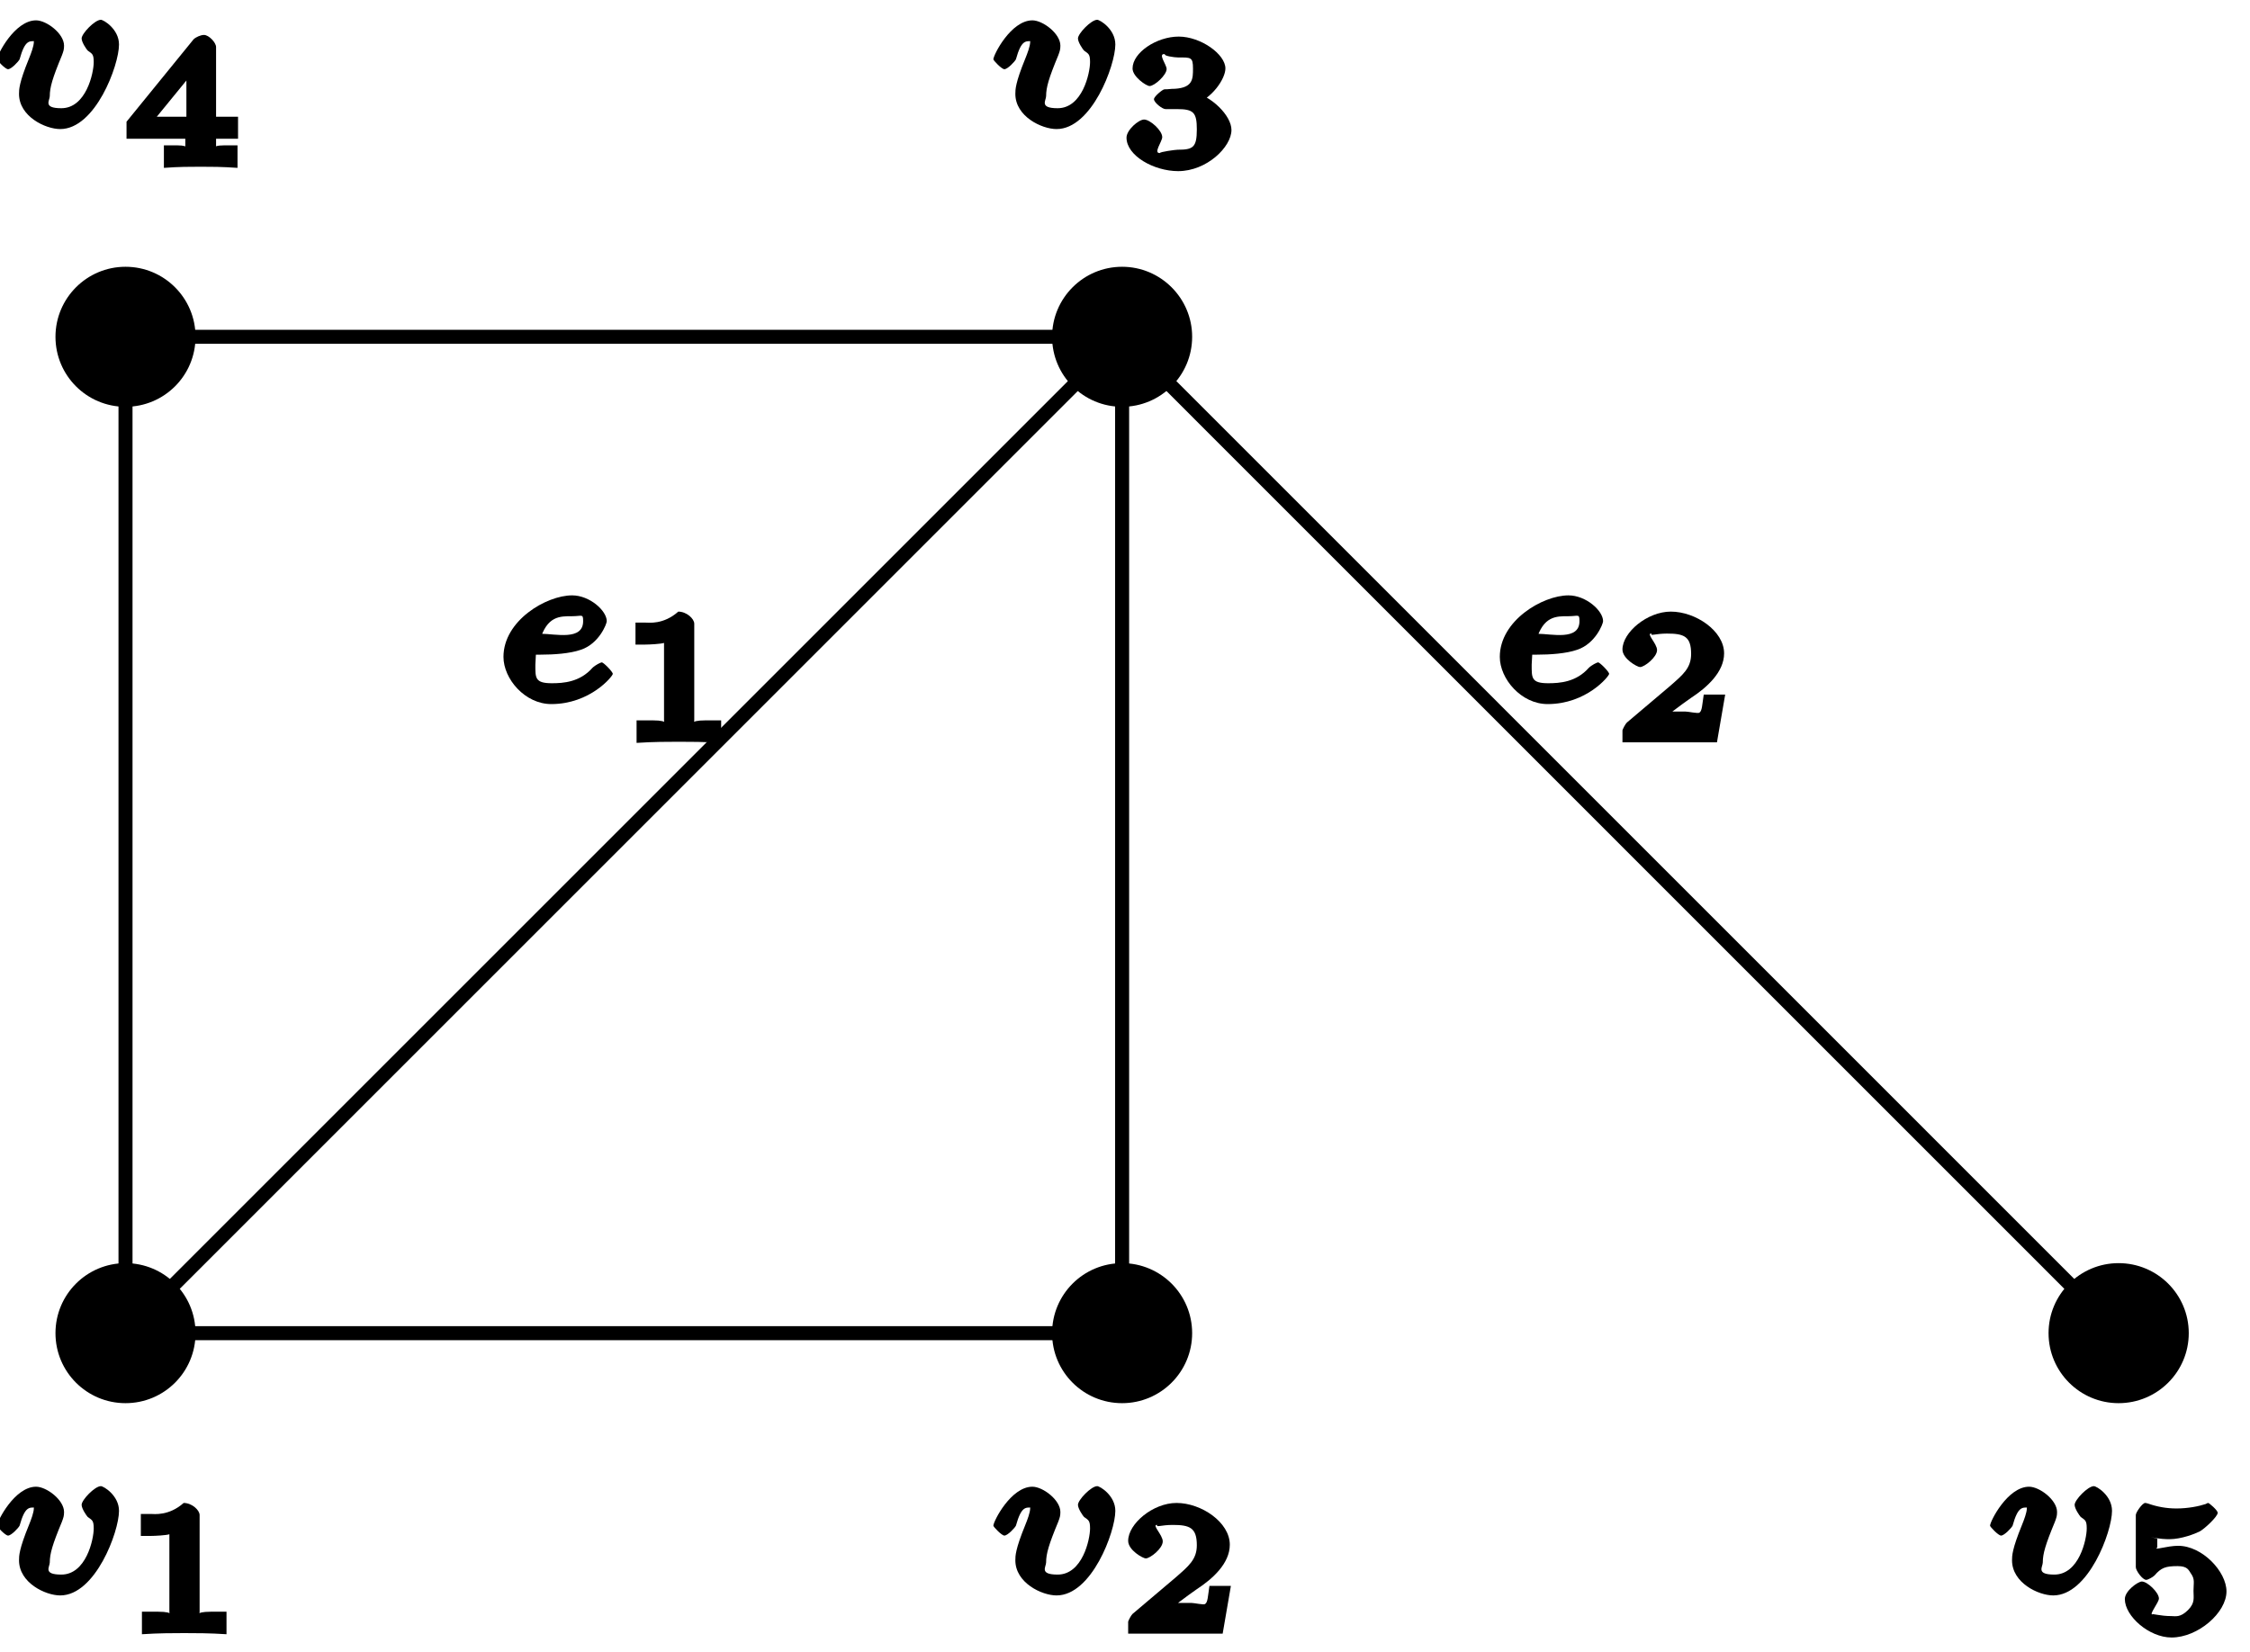 <?xml version="1.0" encoding="UTF-8"?>
<svg xmlns="http://www.w3.org/2000/svg" xmlns:xlink="http://www.w3.org/1999/xlink" width="64pt" height="47pt" viewBox="0 0 64 47" version="1.1">
<defs>
<g>
<symbol overflow="visible" id="glyph0-0">
<path style="stroke:none;" d=""/>
</symbol>
<symbol overflow="visible" id="glyph0-1">
<path style="stroke:none;" d="M 3.625 -2.344 C 3.625 -2.781 3.188 -3.047 3.109 -3.047 C 2.938 -3.047 2.562 -2.656 2.562 -2.516 C 2.562 -2.406 2.703 -2.203 2.734 -2.172 C 2.859 -2.078 2.906 -2.078 2.906 -1.844 C 2.906 -1.531 2.688 -0.531 1.984 -0.531 C 1.453 -0.531 1.656 -0.75 1.656 -0.875 C 1.656 -1.125 1.734 -1.391 2 -2.031 C 2.047 -2.156 2.062 -2.203 2.062 -2.312 C 2.062 -2.656 1.562 -3.031 1.266 -3.031 C 0.656 -3.031 0.156 -2.047 0.156 -1.922 C 0.156 -1.891 0.391 -1.641 0.469 -1.641 C 0.562 -1.641 0.766 -1.859 0.797 -1.922 C 0.953 -2.484 1.078 -2.438 1.25 -2.438 C 1.359 -2.438 1.203 -2.562 1.203 -2.422 C 1.203 -2.297 1.125 -2.094 1.062 -1.938 C 0.781 -1.25 0.781 -1.062 0.781 -0.938 C 0.781 -0.297 1.531 0.062 1.953 0.062 C 2.953 0.062 3.625 -1.75 3.625 -2.344 Z M 3.625 -2.344 "/>
</symbol>
<symbol overflow="visible" id="glyph0-2">
<path style="stroke:none;" d="M 1.328 -1.344 C 1.719 -1.344 2.172 -1.375 2.484 -1.484 C 3 -1.656 3.219 -2.219 3.219 -2.297 C 3.219 -2.594 2.734 -3.031 2.234 -3.031 C 1.5 -3.031 0.281 -2.312 0.281 -1.281 C 0.281 -0.656 0.891 0.062 1.641 0.062 C 2.75 0.062 3.391 -0.734 3.391 -0.797 C 3.391 -0.859 3.125 -1.125 3.078 -1.125 C 3.047 -1.125 2.891 -1.047 2.812 -0.969 C 2.453 -0.562 1.984 -0.531 1.656 -0.531 C 1.172 -0.531 1.188 -0.688 1.188 -1.062 C 1.188 -1.109 1.203 -1.312 1.203 -1.344 Z M 1.312 -1.734 C 1.516 -2.453 1.891 -2.438 2.234 -2.438 C 2.516 -2.438 2.547 -2.516 2.547 -2.297 C 2.547 -1.734 1.75 -1.938 1.359 -1.938 Z M 1.312 -1.734 "/>
</symbol>
<symbol overflow="visible" id="glyph1-0">
<path style="stroke:none;" d=""/>
</symbol>
<symbol overflow="visible" id="glyph1-1">
<path style="stroke:none;" d="M 2.188 -3.375 C 2.188 -3.516 1.969 -3.719 1.734 -3.719 C 1.312 -3.344 0.891 -3.406 0.797 -3.406 L 0.516 -3.406 L 0.516 -2.781 L 0.797 -2.781 C 0.906 -2.781 1.234 -2.797 1.328 -2.828 L 1.328 -0.625 C 1.328 -0.469 1.531 -0.625 1 -0.625 L 0.547 -0.625 L 0.547 0.016 C 1.016 -0.016 1.469 -0.016 1.75 -0.016 C 2.047 -0.016 2.484 -0.016 2.953 0.016 L 2.953 -0.625 L 2.516 -0.625 C 1.984 -0.625 2.188 -0.469 2.188 -0.625 Z M 2.188 -3.375 "/>
</symbol>
<symbol overflow="visible" id="glyph1-2">
<path style="stroke:none;" d="M 2.938 -1.359 L 2.562 -1.359 C 2.516 -1.062 2.516 -0.891 2.438 -0.844 C 2.406 -0.812 2.125 -0.875 2.047 -0.875 L 1.078 -0.875 L 1.219 -0.531 C 1.547 -0.781 1.906 -1.062 2.203 -1.266 C 2.656 -1.562 3.141 -2 3.141 -2.531 C 3.141 -3.172 2.328 -3.719 1.625 -3.719 C 0.953 -3.719 0.25 -3.125 0.25 -2.641 C 0.25 -2.375 0.672 -2.141 0.75 -2.141 C 0.875 -2.141 1.234 -2.422 1.234 -2.625 C 1.234 -2.812 0.906 -3.109 1.078 -3.094 C 1.031 -3.016 1.188 -3.094 1.516 -3.094 C 2 -3.094 2.203 -3.016 2.203 -2.516 C 2.203 -2.109 1.969 -1.922 1.594 -1.594 L 0.375 -0.562 C 0.328 -0.516 0.266 -0.391 0.25 -0.344 L 0.25 0 L 2.938 0 L 3.172 -1.359 Z M 2.938 -1.359 "/>
</symbol>
<symbol overflow="visible" id="glyph1-3">
<path style="stroke:none;" d="M 1.641 -1.656 C 2.109 -1.656 2.203 -1.562 2.203 -1.078 C 2.203 -0.562 2.094 -0.5 1.656 -0.5 C 1.594 -0.5 1.141 -0.438 1.156 -0.406 C 0.953 -0.391 1.219 -0.734 1.219 -0.859 C 1.219 -1.047 0.875 -1.359 0.703 -1.359 C 0.547 -1.359 0.203 -1.062 0.203 -0.844 C 0.203 -0.328 0.984 0.109 1.672 0.109 C 2.484 0.109 3.188 -0.578 3.188 -1.062 C 3.188 -1.469 2.625 -2.031 2.062 -2.156 L 2.062 -1.75 C 2.656 -1.953 3.016 -2.531 3.016 -2.812 C 3.016 -3.219 2.312 -3.719 1.688 -3.719 C 1.062 -3.719 0.375 -3.266 0.375 -2.812 C 0.375 -2.578 0.766 -2.312 0.859 -2.312 C 1 -2.312 1.344 -2.625 1.344 -2.797 C 1.344 -2.922 1.078 -3.25 1.297 -3.219 C 1.25 -3.172 1.562 -3.125 1.672 -3.125 C 2.031 -3.125 2.094 -3.141 2.094 -2.812 C 2.094 -2.516 2.094 -2.266 1.578 -2.234 C 1.438 -2.234 1.422 -2.219 1.281 -2.219 C 1.234 -2.219 0.984 -2.016 0.984 -1.938 C 0.984 -1.844 1.219 -1.656 1.312 -1.656 Z M 1.641 -1.656 "/>
</symbol>
<symbol overflow="visible" id="glyph1-4">
<path style="stroke:none;" d="M 3.281 -1.016 L 3.281 -1.438 L 2.656 -1.438 L 2.656 -3.422 C 2.656 -3.547 2.453 -3.766 2.312 -3.766 C 2.219 -3.766 2.078 -3.703 2.016 -3.641 L 0.109 -1.297 L 0.109 -0.812 L 1.781 -0.812 L 1.781 -0.625 C 1.781 -0.469 1.969 -0.625 1.547 -0.625 L 1.172 -0.625 L 1.172 0.016 C 1.594 -0.016 1.922 -0.016 2.219 -0.016 C 2.5 -0.016 2.828 -0.016 3.266 0.016 L 3.266 -0.625 L 2.891 -0.625 C 2.453 -0.625 2.656 -0.469 2.656 -0.625 L 2.656 -0.812 L 3.281 -0.812 Z M 1.812 -3.031 L 1.812 -1.438 L 0.969 -1.438 L 2.156 -2.891 Z M 1.812 -3.031 "/>
</symbol>
<symbol overflow="visible" id="glyph1-5">
<path style="stroke:none;" d="M 0.984 -2.75 C 1.234 -2.688 1.469 -2.688 1.516 -2.688 C 1.859 -2.688 2.25 -2.844 2.375 -2.906 C 2.5 -2.969 2.891 -3.328 2.891 -3.438 C 2.891 -3.516 2.641 -3.719 2.625 -3.719 C 2.609 -3.719 2.609 -3.719 2.547 -3.688 C 2.359 -3.625 2.047 -3.562 1.719 -3.562 C 1.438 -3.562 1.172 -3.609 0.906 -3.703 C 0.844 -3.719 0.844 -3.719 0.828 -3.719 C 0.75 -3.719 0.562 -3.453 0.562 -3.375 L 0.562 -1.891 C 0.562 -1.797 0.75 -1.531 0.859 -1.531 C 0.906 -1.531 1.047 -1.609 1.094 -1.656 C 1.281 -1.875 1.406 -1.922 1.75 -1.922 C 2.031 -1.922 2.062 -1.812 2.125 -1.719 C 2.25 -1.547 2.203 -1.453 2.203 -1.219 C 2.203 -1.016 2.25 -0.875 2.047 -0.672 C 1.828 -0.453 1.688 -0.5 1.578 -0.5 C 1.25 -0.5 1.031 -0.578 1.031 -0.547 C 0.938 -0.547 1.219 -0.891 1.219 -1 C 1.219 -1.172 0.891 -1.484 0.734 -1.484 C 0.625 -1.484 0.25 -1.219 0.25 -0.984 C 0.25 -0.5 0.938 0.109 1.578 0.109 C 2.328 0.109 3.141 -0.594 3.141 -1.203 C 3.141 -1.766 2.453 -2.5 1.766 -2.5 C 1.453 -2.5 1.047 -2.359 1.172 -2.453 L 1.172 -2.703 Z M 0.984 -2.75 "/>
</symbol>
</g>
</defs>
<g id="surface1">
<path style="fill:none;stroke-width:0.399;stroke-linecap:butt;stroke-linejoin:miter;stroke:rgb(0%,0%,0%);stroke-opacity:1;stroke-miterlimit:10;" d="M 0 0 L 28.348 0 L 28.348 28.348 L 0 28.348 L 0 0 L 28.348 28.348 L 56.692 0 " transform="matrix(1,0,0,-1,3.57,37.93)"/>
<path style=" stroke:none;fill-rule:nonzero;fill:rgb(0%,0%,0%);fill-opacity:1;" d="M 5.562 37.93 C 5.562 36.828 4.672 35.938 3.57 35.938 C 2.469 35.938 1.578 36.828 1.578 37.93 C 1.578 39.031 2.469 39.922 3.57 39.922 C 4.672 39.922 5.562 39.031 5.562 37.93 Z M 5.562 37.93 "/>
<g style="fill:rgb(0%,0%,0%);fill-opacity:1;">
  <use xlink:href="#glyph0-1" x="-0.24" y="45.33"/>
</g>
<g style="fill:rgb(0%,0%,0%);fill-opacity:1;">
  <use xlink:href="#glyph1-1" x="3.49" y="46.48"/>
</g>
<path style=" stroke:none;fill-rule:nonzero;fill:rgb(0%,0%,0%);fill-opacity:1;" d="M 33.91 37.93 C 33.91 36.828 33.016 35.938 31.918 35.938 C 30.816 35.938 29.926 36.828 29.926 37.93 C 29.926 39.031 30.816 39.922 31.918 39.922 C 33.016 39.922 33.91 39.031 33.91 37.93 Z M 33.91 37.93 "/>
<g style="fill:rgb(0%,0%,0%);fill-opacity:1;">
  <use xlink:href="#glyph0-1" x="28.1" y="45.33"/>
</g>
<g style="fill:rgb(0%,0%,0%);fill-opacity:1;">
  <use xlink:href="#glyph1-2" x="31.84" y="46.48"/>
</g>
<path style=" stroke:none;fill-rule:nonzero;fill:rgb(0%,0%,0%);fill-opacity:1;" d="M 33.91 9.582 C 33.91 8.484 33.016 7.59 31.918 7.59 C 30.816 7.59 29.926 8.484 29.926 9.582 C 29.926 10.684 30.816 11.574 31.918 11.574 C 33.016 11.574 33.91 10.684 33.91 9.582 Z M 33.91 9.582 "/>
<g style="fill:rgb(0%,0%,0%);fill-opacity:1;">
  <use xlink:href="#glyph0-1" x="28.1" y="3.61"/>
</g>
<g style="fill:rgb(0%,0%,0%);fill-opacity:1;">
  <use xlink:href="#glyph1-3" x="31.84" y="4.76"/>
</g>
<path style=" stroke:none;fill-rule:nonzero;fill:rgb(0%,0%,0%);fill-opacity:1;" d="M 5.562 9.582 C 5.562 8.484 4.672 7.59 3.57 7.59 C 2.469 7.59 1.578 8.484 1.578 9.582 C 1.578 10.684 2.469 11.574 3.57 11.574 C 4.672 11.574 5.562 10.684 5.562 9.582 Z M 5.562 9.582 "/>
<g style="fill:rgb(0%,0%,0%);fill-opacity:1;">
  <use xlink:href="#glyph0-1" x="-0.24" y="3.61"/>
</g>
<g style="fill:rgb(0%,0%,0%);fill-opacity:1;">
  <use xlink:href="#glyph1-4" x="3.49" y="4.76"/>
</g>
<g style="fill:rgb(0%,0%,0%);fill-opacity:1;">
  <use xlink:href="#glyph0-2" x="14.04" y="19.97"/>
</g>
<g style="fill:rgb(0%,0%,0%);fill-opacity:1;">
  <use xlink:href="#glyph1-1" x="17.56" y="21.12"/>
</g>
<g style="fill:rgb(0%,0%,0%);fill-opacity:1;">
  <use xlink:href="#glyph0-2" x="42.38" y="19.97"/>
</g>
<g style="fill:rgb(0%,0%,0%);fill-opacity:1;">
  <use xlink:href="#glyph1-2" x="45.9" y="21.12"/>
</g>
<path style=" stroke:none;fill-rule:nonzero;fill:rgb(0%,0%,0%);fill-opacity:1;" d="M 62.258 37.93 C 62.258 36.828 61.363 35.938 60.262 35.938 C 59.164 35.938 58.27 36.828 58.27 37.93 C 58.27 39.031 59.164 39.922 60.262 39.922 C 61.363 39.922 62.258 39.031 62.258 37.93 Z M 62.258 37.93 "/>
<g style="fill:rgb(0%,0%,0%);fill-opacity:1;">
  <use xlink:href="#glyph0-1" x="56.45" y="45.33"/>
</g>
<g style="fill:rgb(0%,0%,0%);fill-opacity:1;">
  <use xlink:href="#glyph1-5" x="60.19" y="46.48"/>
</g>
</g>
</svg>
